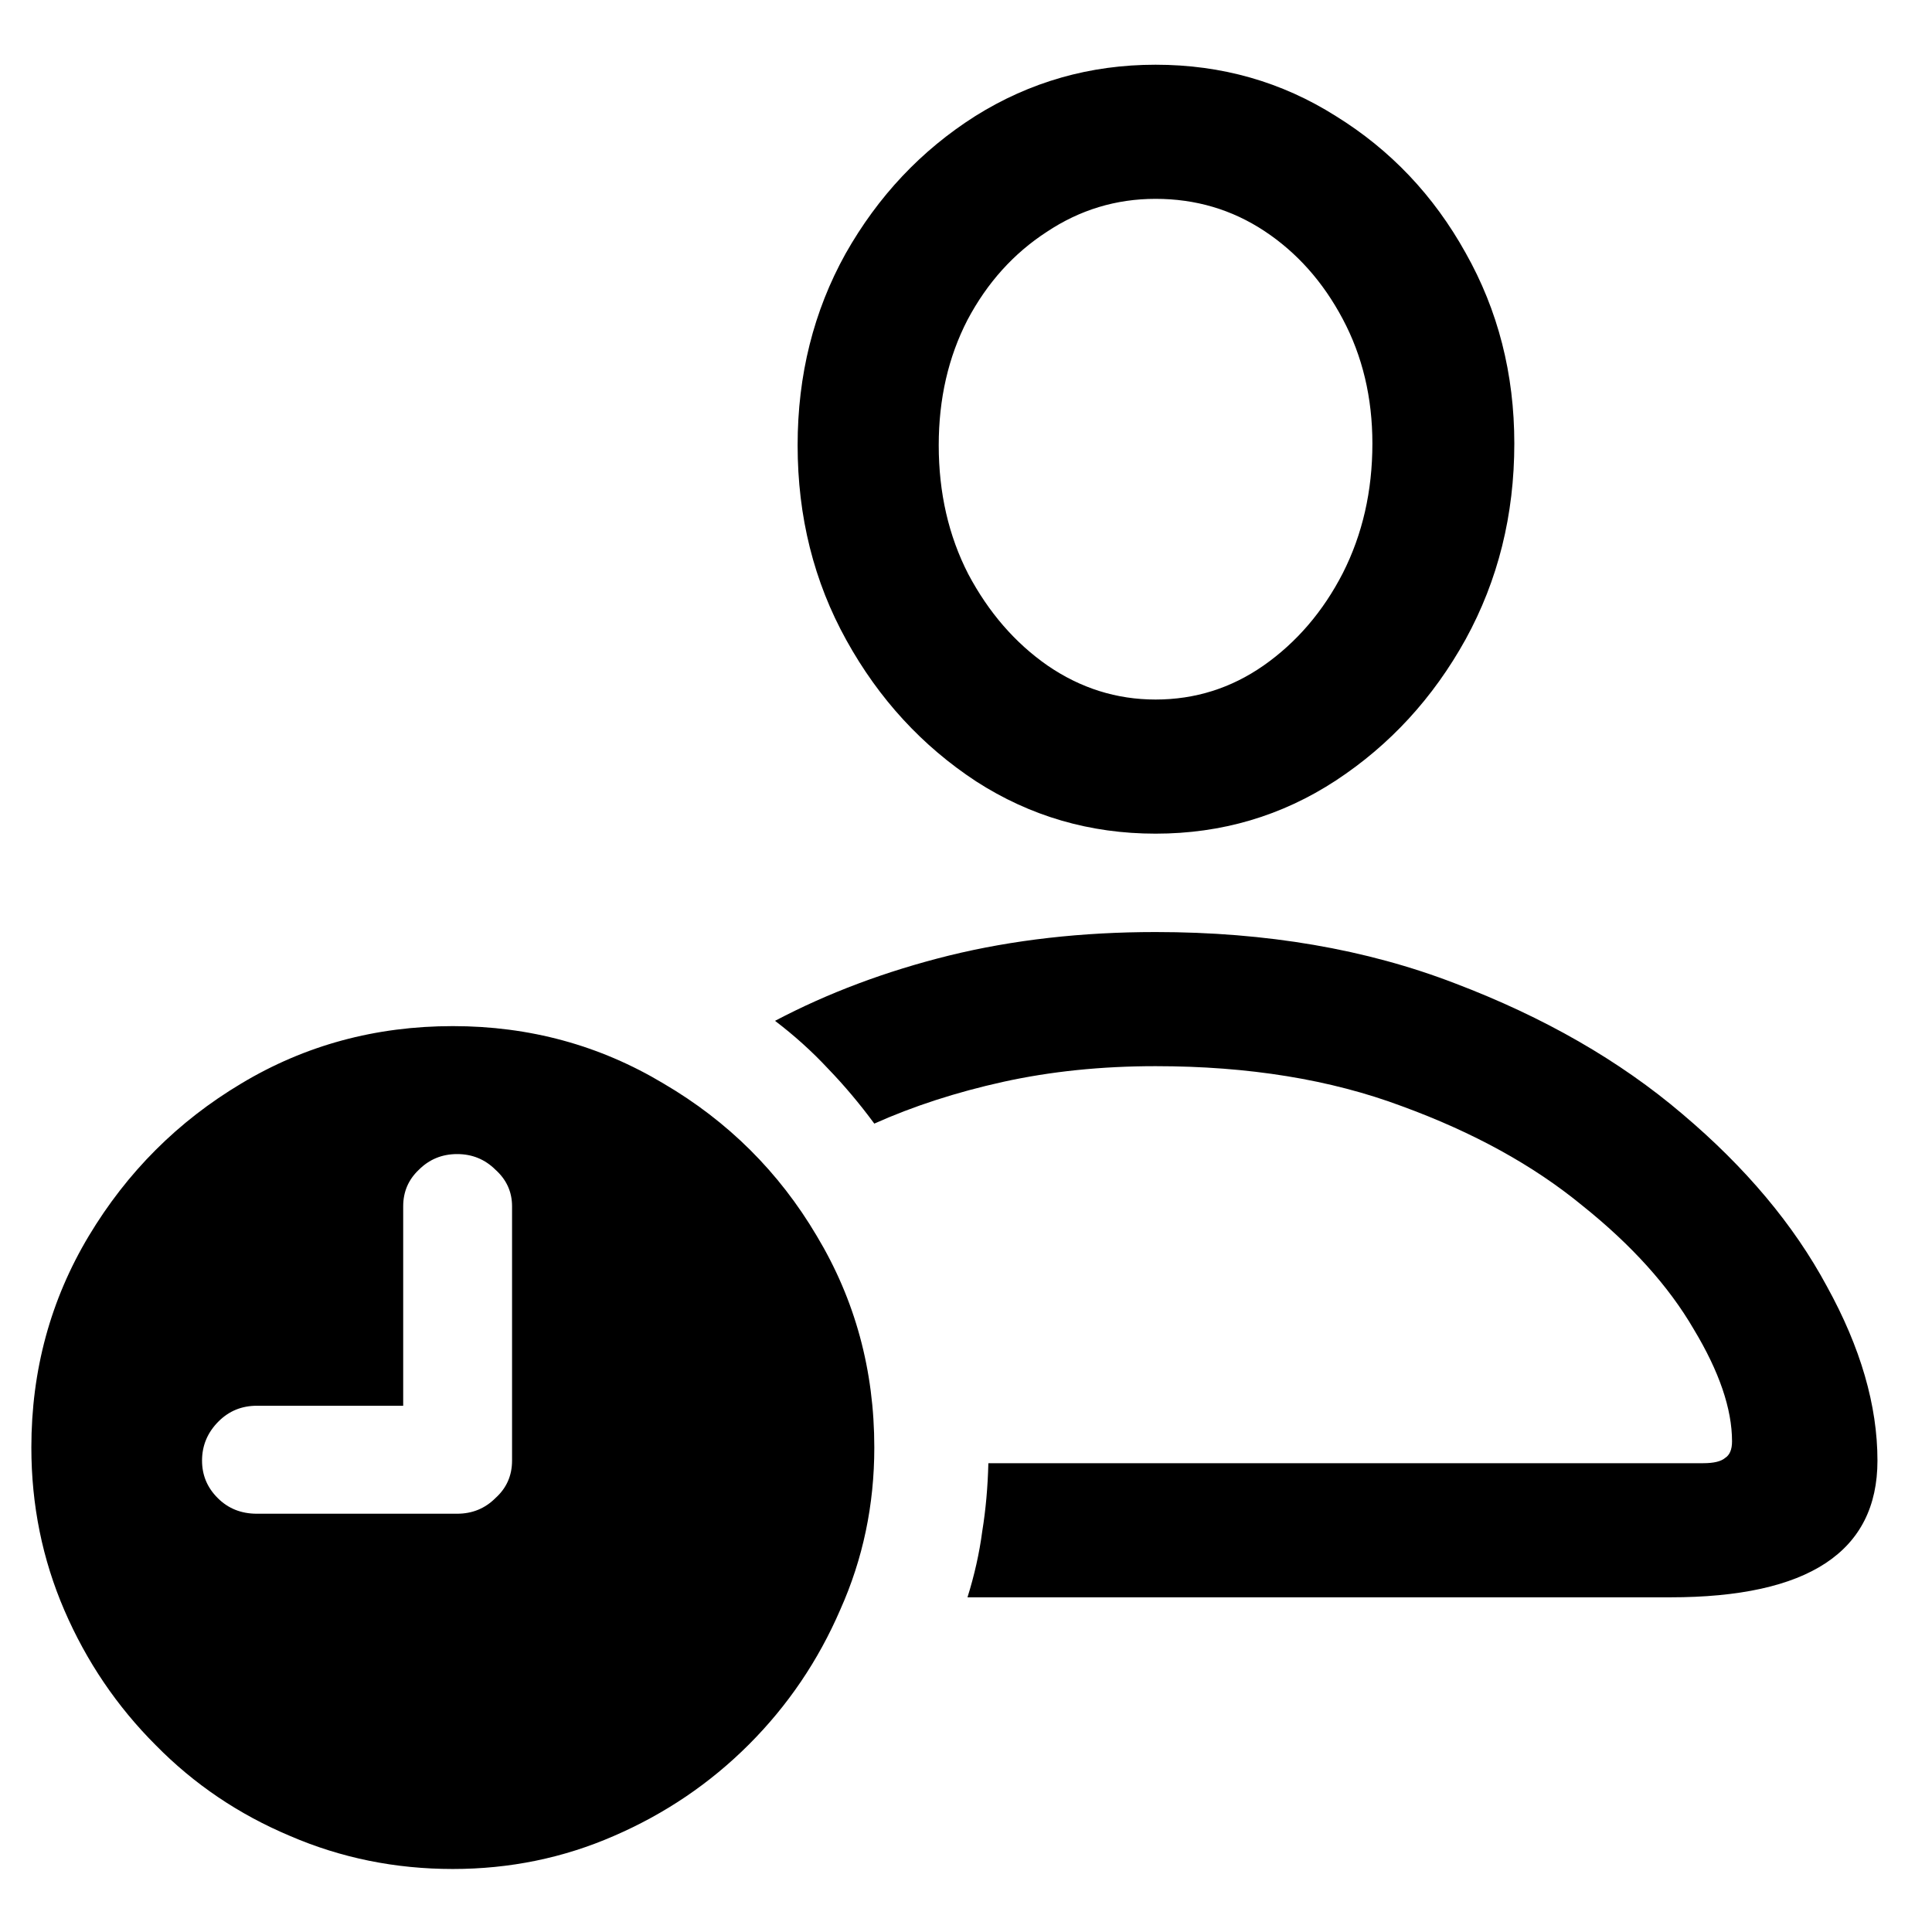 <svg width="26" height="26" viewBox="0 0 26 26" fill="none" xmlns="http://www.w3.org/2000/svg">
<path d="M13.02 21.496H22.477C24.336 21.496 25.266 20.883 25.266 19.656C25.266 18.914 25.039 18.133 24.586 17.312C24.141 16.484 23.492 15.711 22.641 14.992C21.797 14.273 20.777 13.688 19.582 13.234C18.387 12.773 17.043 12.543 15.551 12.543C14.559 12.543 13.633 12.648 12.773 12.859C11.922 13.07 11.141 13.363 10.43 13.738C10.688 13.934 10.926 14.148 11.145 14.383C11.363 14.609 11.57 14.855 11.766 15.121C12.289 14.887 12.867 14.699 13.5 14.559C14.141 14.418 14.824 14.348 15.551 14.348C16.801 14.348 17.906 14.527 18.867 14.887C19.828 15.238 20.637 15.684 21.293 16.223C21.957 16.754 22.457 17.309 22.793 17.887C23.137 18.457 23.309 18.961 23.309 19.398C23.309 19.508 23.277 19.582 23.215 19.621C23.16 19.668 23.062 19.691 22.922 19.691H13.301C13.293 20.012 13.266 20.316 13.219 20.605C13.18 20.902 13.113 21.199 13.02 21.496ZM15.551 11.219C16.441 11.219 17.25 10.98 17.977 10.504C18.703 10.027 19.285 9.395 19.723 8.605C20.16 7.809 20.379 6.93 20.379 5.969C20.379 5.031 20.16 4.176 19.723 3.402C19.293 2.629 18.711 2.016 17.977 1.562C17.25 1.102 16.441 0.871 15.551 0.871C14.668 0.871 13.859 1.102 13.125 1.562C12.398 2.023 11.816 2.641 11.379 3.414C10.949 4.188 10.734 5.047 10.734 5.992C10.734 6.953 10.953 7.828 11.391 8.617C11.828 9.406 12.41 10.039 13.137 10.516C13.863 10.984 14.668 11.219 15.551 11.219ZM15.551 9.414C15.027 9.414 14.543 9.262 14.098 8.957C13.66 8.652 13.305 8.242 13.031 7.727C12.766 7.211 12.633 6.633 12.633 5.992C12.633 5.367 12.762 4.805 13.02 4.305C13.285 3.805 13.641 3.41 14.086 3.121C14.531 2.824 15.02 2.676 15.551 2.676C16.09 2.676 16.578 2.82 17.016 3.109C17.453 3.398 17.805 3.793 18.07 4.293C18.336 4.793 18.469 5.352 18.469 5.969C18.469 6.609 18.336 7.191 18.07 7.715C17.805 8.23 17.449 8.645 17.004 8.957C16.566 9.262 16.082 9.414 15.551 9.414ZM6.094 25.152C6.859 25.152 7.582 25.004 8.262 24.707C8.949 24.41 9.555 24 10.078 23.477C10.602 22.953 11.012 22.348 11.309 21.66C11.613 20.98 11.766 20.254 11.766 19.48C11.766 18.441 11.508 17.492 10.992 16.633C10.484 15.773 9.797 15.09 8.93 14.582C8.07 14.066 7.125 13.809 6.094 13.809C5.055 13.809 4.105 14.066 3.246 14.582C2.395 15.09 1.711 15.773 1.195 16.633C0.68 17.492 0.422 18.441 0.422 19.48C0.422 20.254 0.57 20.984 0.867 21.672C1.164 22.359 1.574 22.965 2.098 23.488C2.613 24.012 3.215 24.418 3.902 24.707C4.59 25.004 5.32 25.152 6.094 25.152ZM3.457 20.371C3.246 20.371 3.07 20.301 2.93 20.16C2.789 20.02 2.719 19.852 2.719 19.656C2.719 19.453 2.793 19.277 2.941 19.129C3.082 18.988 3.254 18.918 3.457 18.918H5.426V16.234C5.426 16.039 5.496 15.875 5.637 15.742C5.777 15.602 5.949 15.531 6.152 15.531C6.355 15.531 6.527 15.602 6.668 15.742C6.816 15.875 6.891 16.039 6.891 16.234V19.656C6.891 19.859 6.816 20.027 6.668 20.16C6.527 20.301 6.355 20.371 6.152 20.371H3.457Z" fill="black"/>
</svg>
